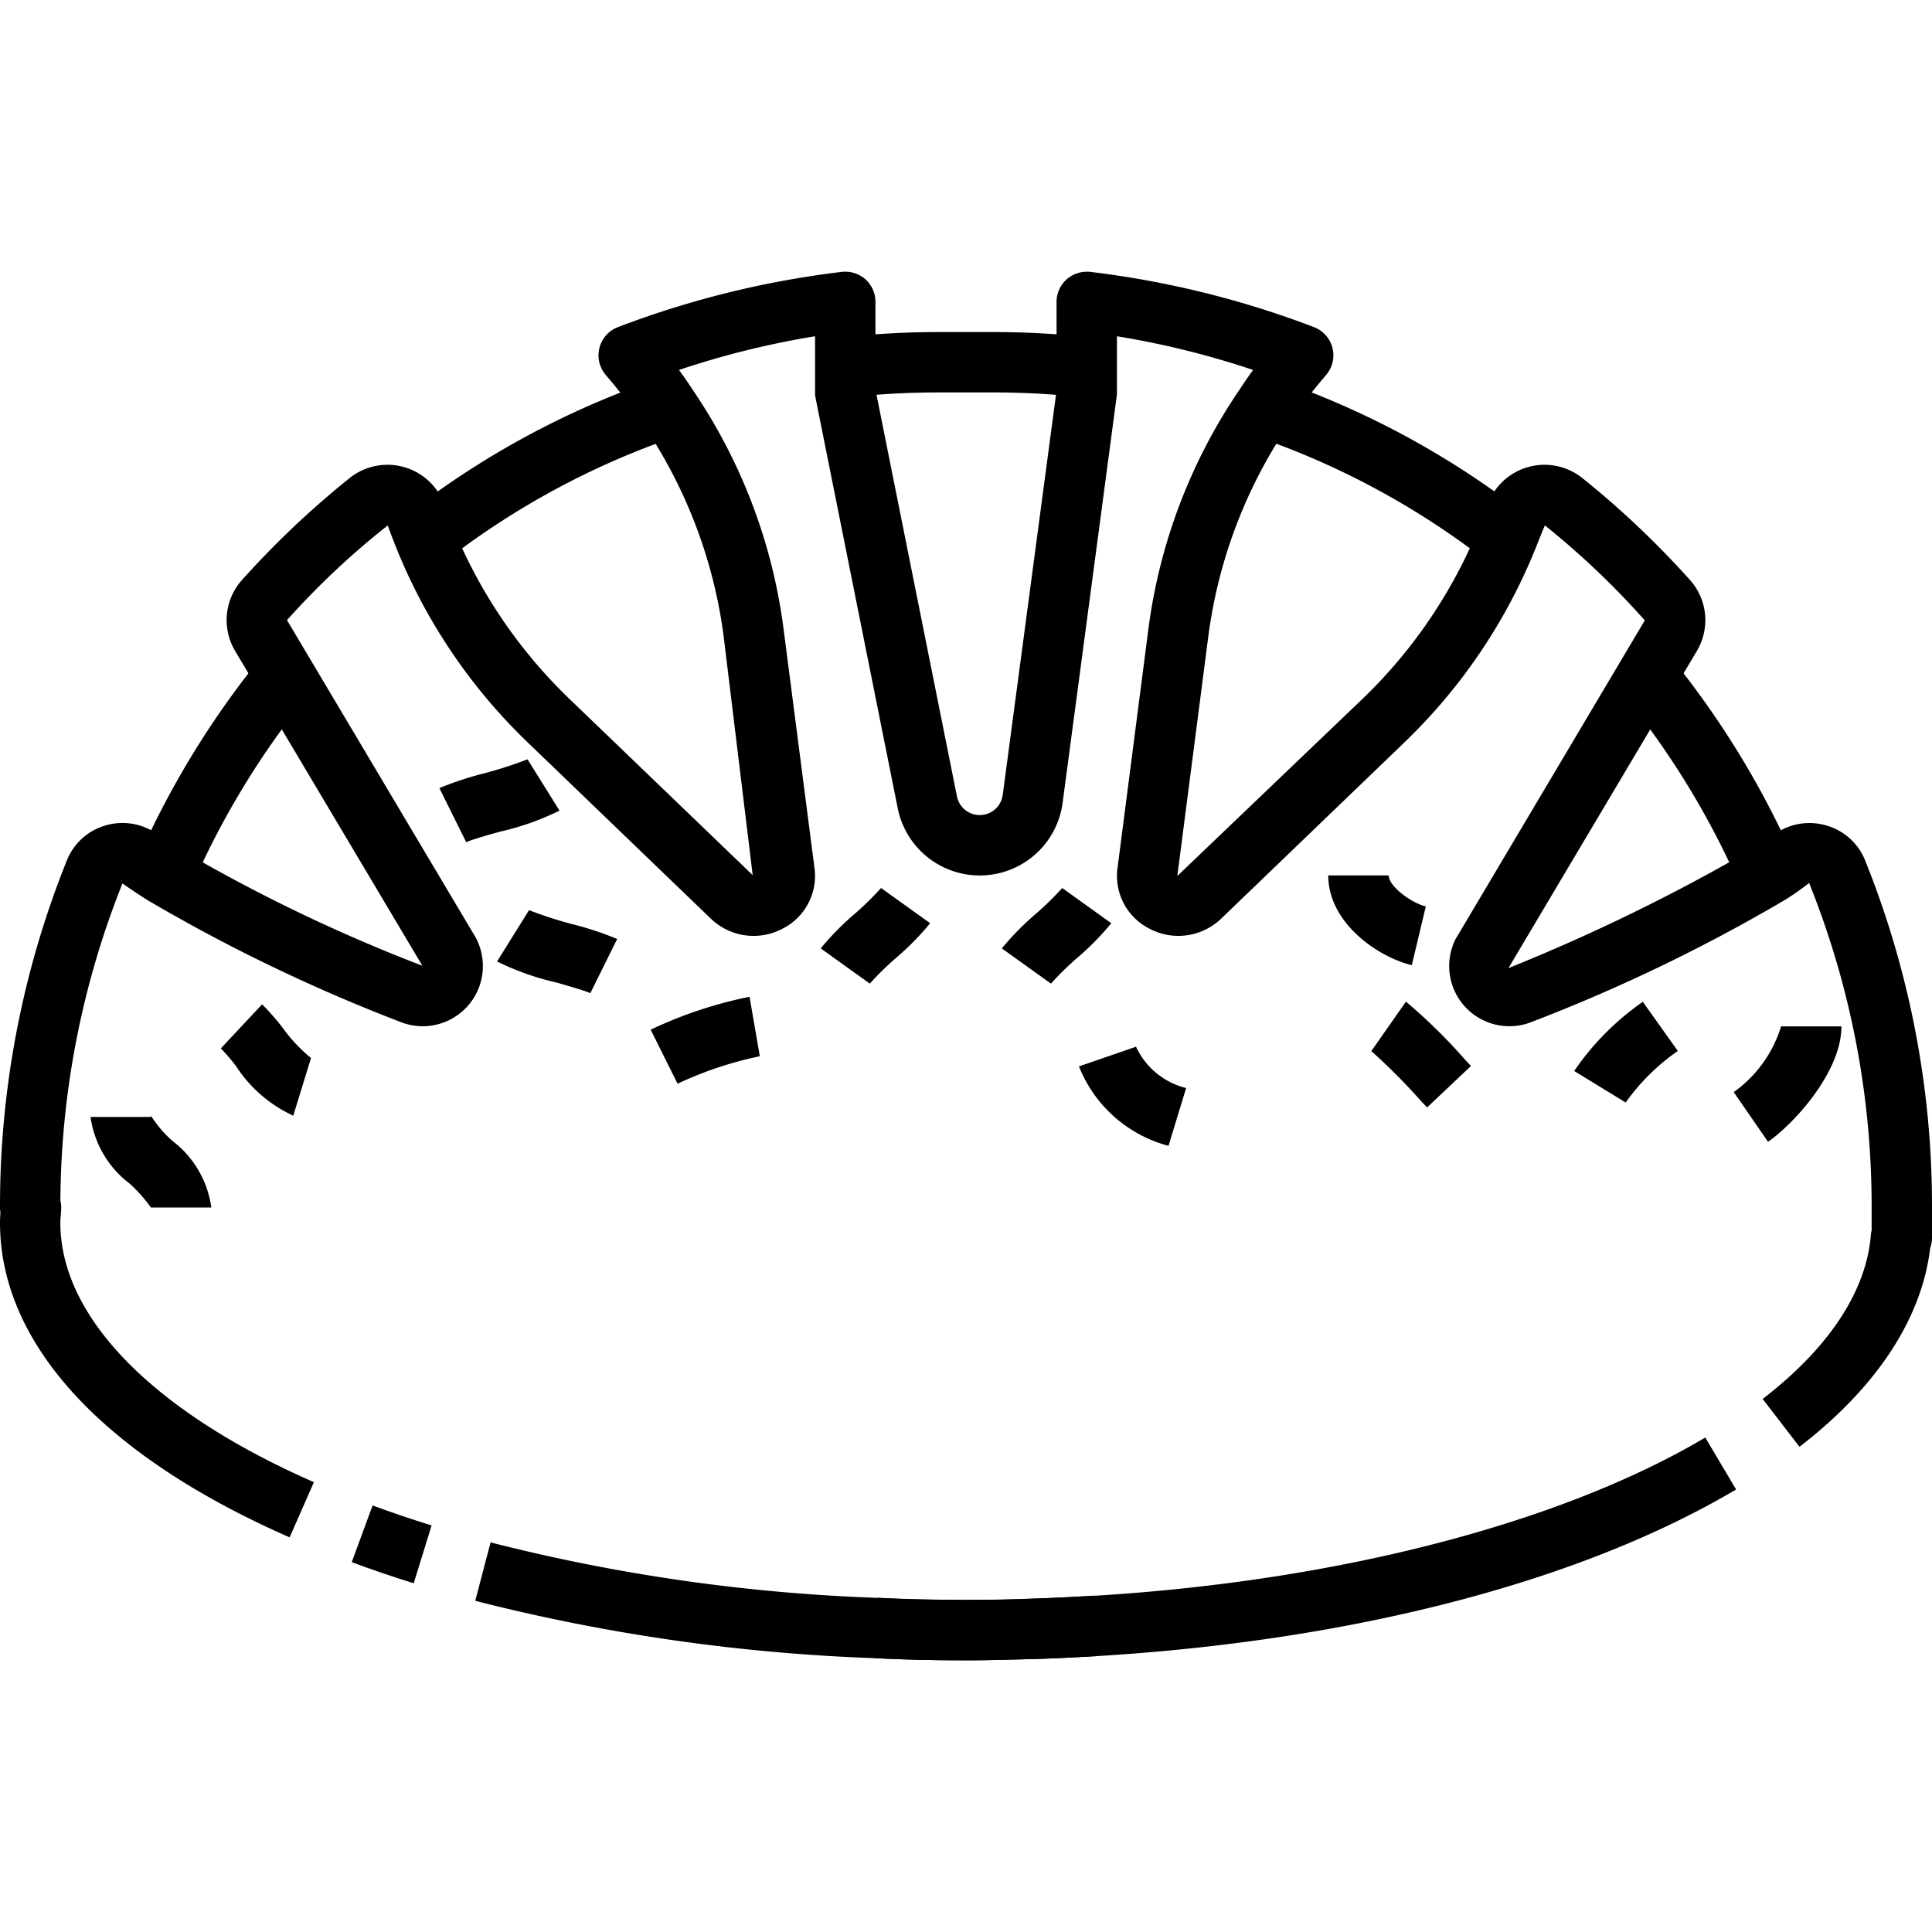 <svg xmlns="http://www.w3.org/2000/svg" viewBox="0 0 64 64"><g id="_09-Durum_Sourdough" data-name="09-Durum Sourdough"><path d="M6.347,29.379l-1.834-.8a29.363,29.363,0,0,1,4.152-6.822l1.55,1.262A27.357,27.357,0,0,0,6.347,29.379Z"/><path d="M14.693,18.63l-1.226-1.58a28.473,28.473,0,0,1,8.343-4.507l.64,1.9A26.461,26.461,0,0,0,14.693,18.63Z"/><path d="M32,55c-1.091,0-2.08-.023-3.021-.071l.1-2c.907.046,1.862.068,2.919.068.716,0,1.431-.009,2.127-.039.746-.021,1.446-.06,2.136-.1l.114,2c-.71.041-1.429.081-2.159.1S32.744,55,32,55Z"/><path d="M35.891,13.164A27.091,27.091,0,0,0,32.94,13H31.06a27.091,27.091,0,0,0-2.951.164l-.218-1.988A29.067,29.067,0,0,1,31.06,11h1.88a29.067,29.067,0,0,1,3.169.176Z"/><path d="M57.653,29.379a27.357,27.357,0,0,0-3.868-6.358l1.55-1.262a29.363,29.363,0,0,1,4.152,6.822Z"/><path d="M49.307,18.63a26.461,26.461,0,0,0-7.757-4.192l.64-1.9a28.473,28.473,0,0,1,8.343,4.507Z"/><path d="M13.705,52.448q-1.061-.328-2.053-.7l.691-1.877q.945.348,1.954.662Z"/><path d="M32,55c-1.091,0-2.08-.023-3.021-.071a62.359,62.359,0,0,1-13.236-1.9l.508-1.935A60.316,60.316,0,0,0,29.07,52.931c.918.047,1.873.069,2.93.069.716,0,1.431-.009,2.127-.039.746-.021,1.446-.06,2.136-.1,8.056-.487,15.43-2.4,20.227-5.241l1.02,1.721c-5.136,3.044-12.64,5-21.13,5.517-.713.041-1.432.081-2.162.1S32.744,55,32,55Z"/><path d="M9.594,50.927C3.407,48.214,0,44.512,0,40.5c0-.113.006-.223.015-.333A.918.918,0,0,1,0,40,30.67,30.67,0,0,1,2.216,28.5a1.96,1.96,0,0,1,1.276-1.155,1.986,1.986,0,0,1,1.722.288q.349.247.748.5a54.448,54.448,0,0,0,8.03,3.859l-6.2-10.423a1.993,1.993,0,0,1,.227-2.359,30.058,30.058,0,0,1,3.552-3.365,2.008,2.008,0,0,1,3.158.891c.087.245.179.486.277.727A16.532,16.532,0,0,0,18.913,23.2l6.021,5.79-.966-7.941A16.232,16.232,0,0,0,21.3,14.054a14.6,14.6,0,0,0-1.033-1.395l-.207-.246a1,1,0,0,1,.426-1.583A31.12,31.12,0,0,1,27.9,9.005a1.01,1.01,0,0,1,.773.252A1,1,0,0,1,29,10v2.9l2.7,13.48a.769.769,0,0,0,1.517-.049L35,12.934V10a1,1,0,0,1,.331-.743,1.019,1.019,0,0,1,.773-.252A31.12,31.12,0,0,1,43.51,10.83a1,1,0,0,1,.426,1.583l-.21.25a14.362,14.362,0,0,0-1.016,1.37,16.274,16.274,0,0,0-2.679,7.017L39,29.019l6.085-5.82a16.51,16.51,0,0,0,3.907-5.735c.1-.242.191-.483.278-.727a2.008,2.008,0,0,1,3.158-.892,30.071,30.071,0,0,1,3.553,3.366,1.994,1.994,0,0,1,.226,2.359l-6.238,10.5a62.318,62.318,0,0,0,8.065-3.936q.4-.252.752-.5a1.985,1.985,0,0,1,1.721-.287A1.96,1.96,0,0,1,61.784,28.5,30.67,30.67,0,0,1,64,40v1a1.008,1.008,0,0,1-.059.34c-.282,2.347-1.774,4.619-4.331,6.587l-1.22-1.585c2.192-1.687,3.431-3.563,3.584-5.424A.965.965,0,0,1,62,40.757V40a28.684,28.684,0,0,0-2.071-10.751,8.082,8.082,0,0,1-.827.578,56.285,56.285,0,0,1-8.35,4.021,1.994,1.994,0,0,1-2.537-2.735l6.271-10.562a27.133,27.133,0,0,0-3.31-3.147c-.118.275-.221.545-.33.813a18.53,18.53,0,0,1-4.373,6.424l-6.02,5.79a2.045,2.045,0,0,1-2.361.34,1.955,1.955,0,0,1-1.074-2.008l1.03-7.971a18.26,18.26,0,0,1,3-7.865q.213-.328.463-.672A28.724,28.724,0,0,0,37,11.139V13a.976.976,0,0,1-.009.132L35.2,26.6a2.77,2.77,0,0,1-5.461.177L27.02,13.2A.925.925,0,0,1,27,13V11.139a28.724,28.724,0,0,0-4.507,1.116c.17.233.328.462.477.692a18.227,18.227,0,0,1,2.981,7.843l1.031,7.972a1.956,1.956,0,0,1-1.074,2.009,2.042,2.042,0,0,1-2.354-.333l-6.027-5.8a18.535,18.535,0,0,1-4.374-6.426c-.108-.266-.211-.536-.308-.807a26.4,26.4,0,0,0-3.338,3.138l6.243,10.5a1.993,1.993,0,0,1-2.511,2.8,56.293,56.293,0,0,1-8.344-4.02c-.294-.185-.576-.372-.838-.558A28.768,28.768,0,0,0,2,39.778a.907.907,0,0,1,.027.28l-.014.2c-.007.081-.014.162-.014.246,0,3.123,3.061,6.256,8.4,8.595Z"/><path d="M19.555,32.9c-.146-.072-.742-.243-1.136-.357a8.836,8.836,0,0,1-1.953-.693l1.059-1.7a13.35,13.35,0,0,0,1.449.468,10.473,10.473,0,0,1,1.471.487Z"/><path d="M15.445,27.9l-.89-1.792a10.473,10.473,0,0,1,1.471-.487,13.35,13.35,0,0,0,1.449-.468l1.059,1.7a8.836,8.836,0,0,1-1.953.693C16.187,27.653,15.591,27.824,15.445,27.9Z"/><path d="M28.813,32.583l-1.626-1.166a9.125,9.125,0,0,1,1.137-1.154,10.259,10.259,0,0,0,.863-.846l1.626,1.166a9.125,9.125,0,0,1-1.137,1.154A10.259,10.259,0,0,0,28.813,32.583Z"/><path d="M34.813,32.583l-1.626-1.166a9.125,9.125,0,0,1,1.137-1.154,10.259,10.259,0,0,0,.863-.846l1.626,1.166a9.125,9.125,0,0,1-1.137,1.154A10.259,10.259,0,0,0,34.813,32.583Z"/><path d="M22.446,35.9l-.892-1.79a14.041,14.041,0,0,1,3.276-1.09l.34,1.97A12.134,12.134,0,0,0,22.446,35.9Z"/><path d="M47.273,36.687l-.18-.192a20.509,20.509,0,0,0-1.666-1.676l1.146-1.638a18.117,18.117,0,0,1,1.98,1.946l.174.186Z"/><path d="M53.853,36.522l-1.706-1.044a8.913,8.913,0,0,1,2.273-2.292l1.16,1.628A7.047,7.047,0,0,0,53.853,36.522Z"/><path d="M46.768,31.973C45.651,31.706,44,30.577,44,29h2c0,.347.734.909,1.232,1.027Z"/><path d="M7,40H5a5,5,0,0,0-.707-.793A3.341,3.341,0,0,1,3,37H5a.19.19,0,0,0,0-.042,3.853,3.853,0,0,0,.711.835A3.341,3.341,0,0,1,7,40Z"/><path d="M9.715,36.958a4.5,4.5,0,0,1-1.9-1.646,6.155,6.155,0,0,0-.5-.582l1.368-1.46a7.96,7.96,0,0,1,.689.788,5.211,5.211,0,0,0,.931.99Z"/><path d="M58.568,37.823l-1.136-1.646A4.155,4.155,0,0,0,59,34h2C61,35.515,59.416,37.237,58.568,37.823Z"/><path d="M38.708,37.957a4.4,4.4,0,0,1-2.966-2.631l1.89-.652a2.489,2.489,0,0,0,1.66,1.369Z"/></g></svg>